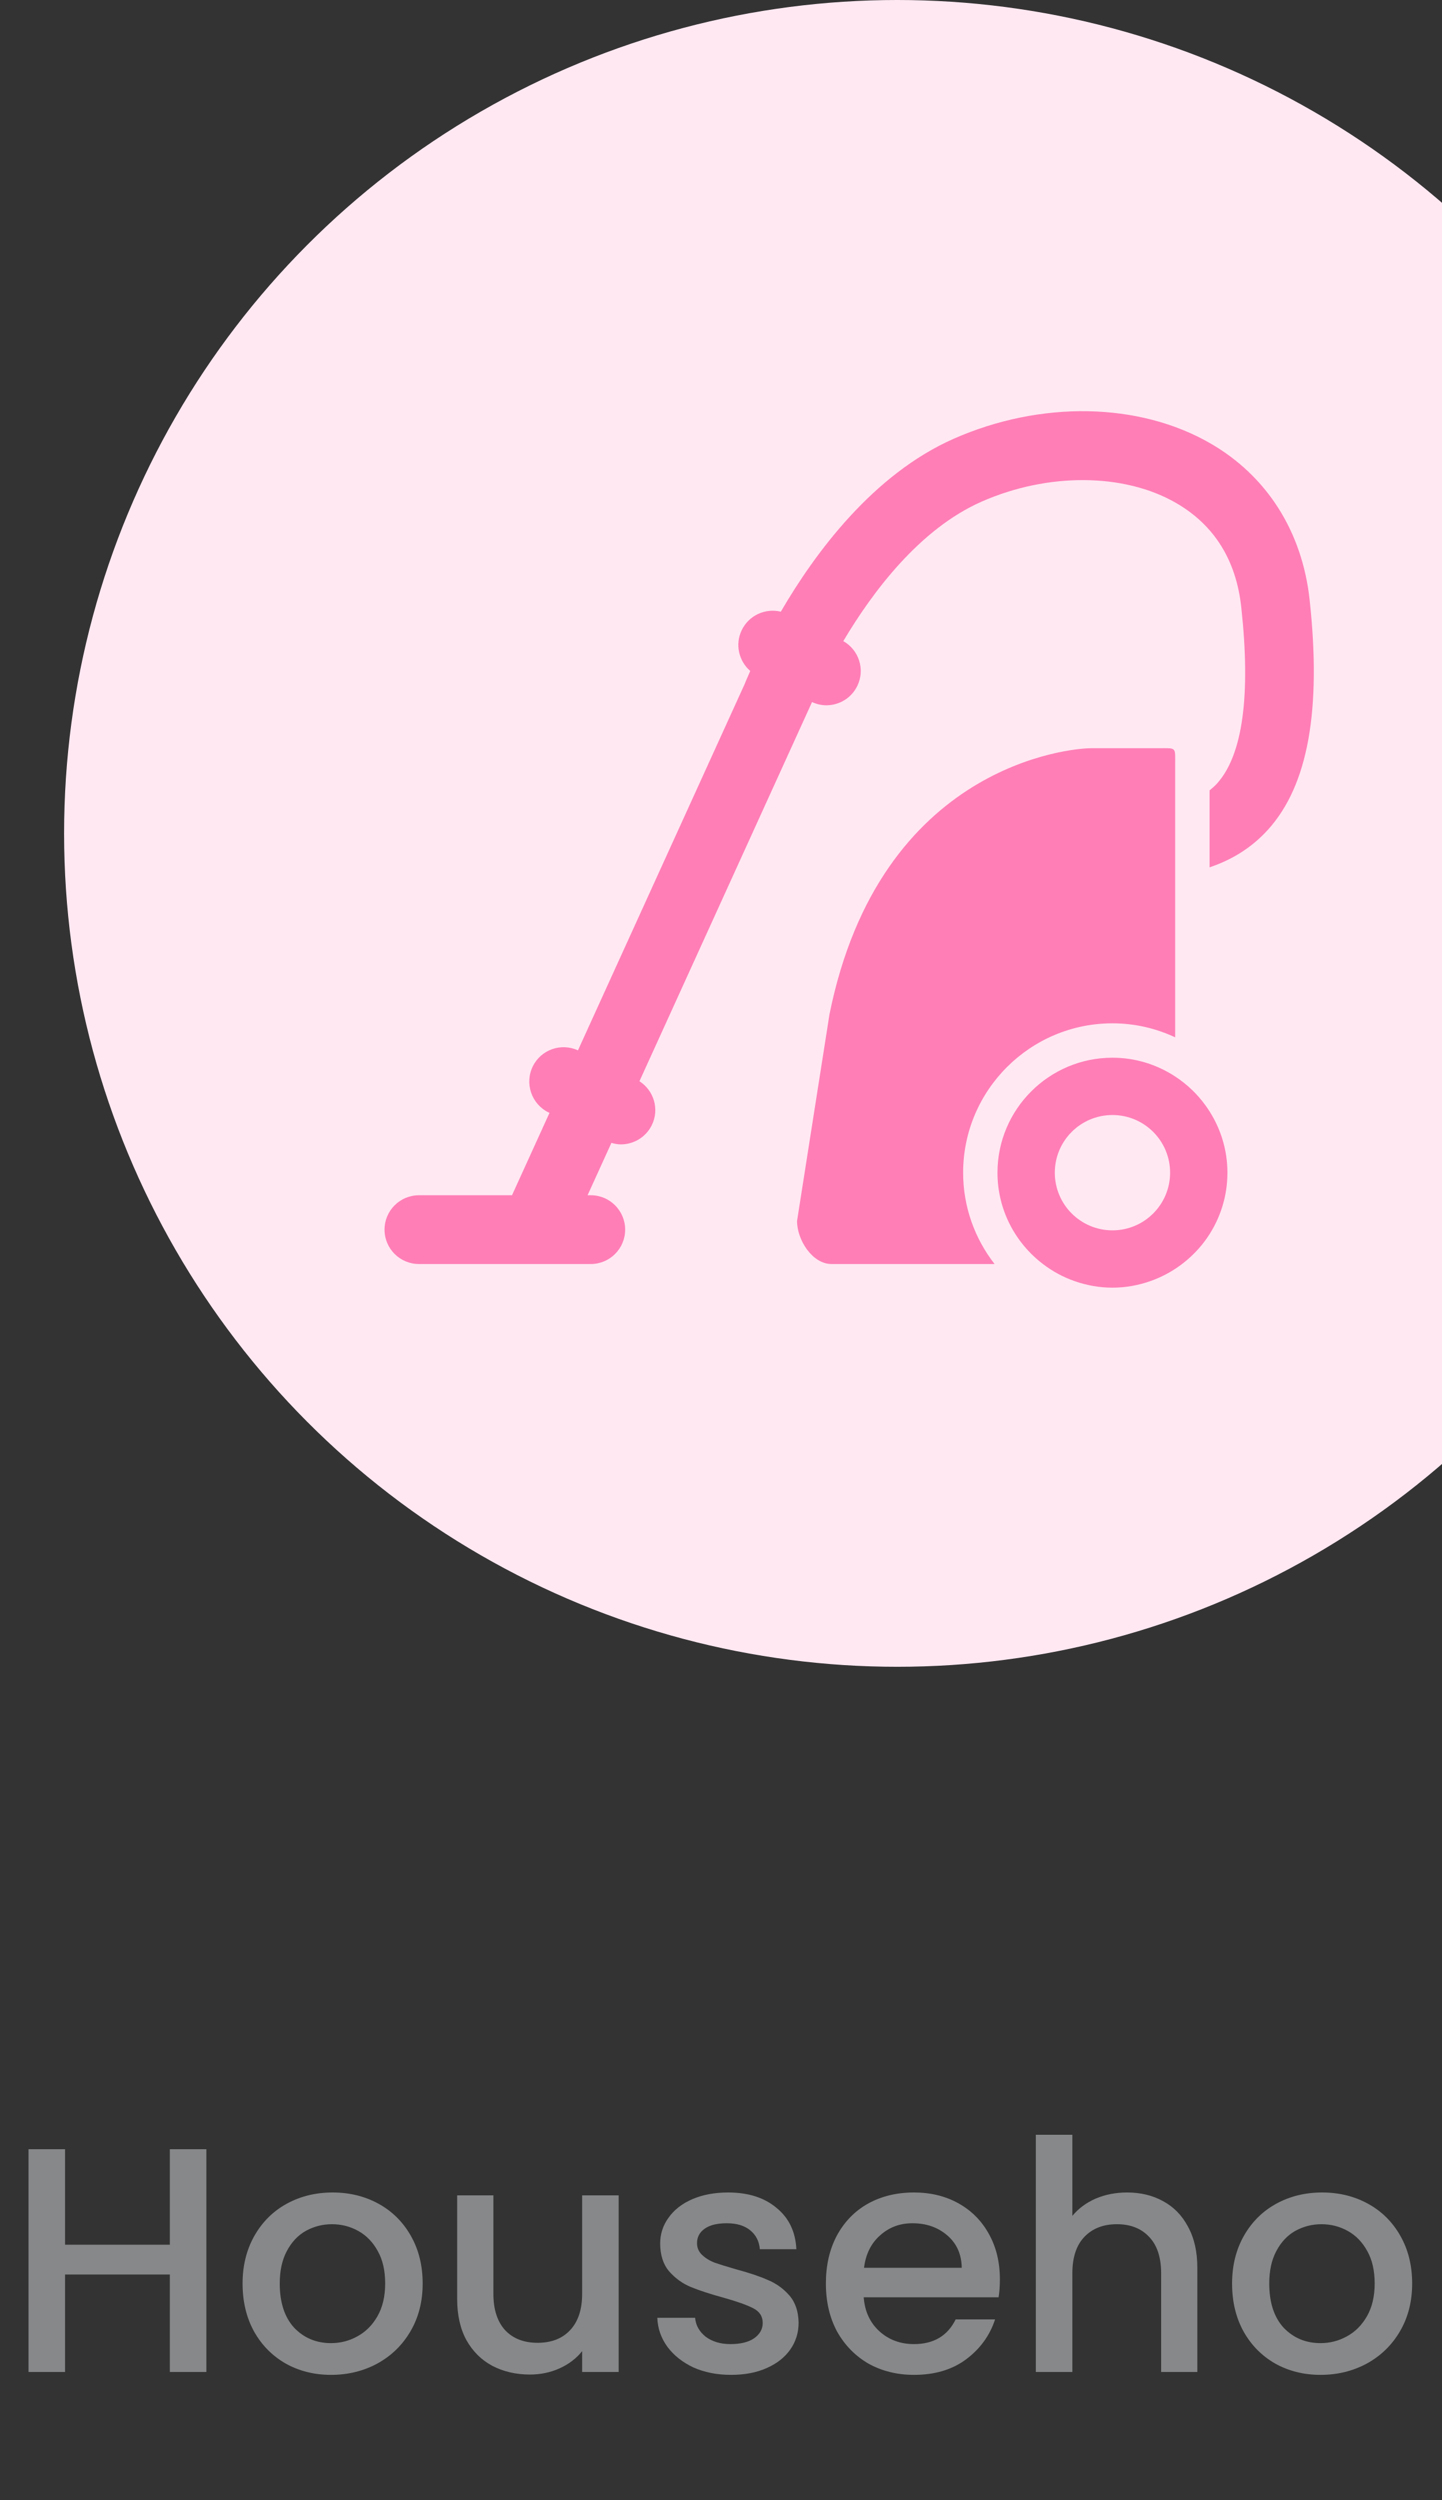 <svg width="45" height="78" viewBox="0 0 45 78" fill="none" xmlns="http://www.w3.org/2000/svg">
<rect x="0" y="0" width="45" height="78" fill="#333333" stroke="none"/>
<circle cx="28" cy="26" r="26" fill="#FFE8F2"/>
<g clip-path="url(#clip0_4_164)">
<path d="M37.771 13.832C35.543 12.546 32.472 12.492 29.758 13.69C27.247 14.8 25.437 17.245 24.367 19.083C23.885 18.966 23.37 19.195 23.146 19.661C22.932 20.107 23.057 20.624 23.413 20.933C23.315 21.15 23.256 21.296 23.233 21.353L18.036 32.769C17.512 32.528 16.887 32.743 16.629 33.264C16.366 33.794 16.582 34.438 17.112 34.702L17.148 34.719L15.978 37.289H13.073C12.481 37.289 12 37.77 12 38.362C12 38.954 12.481 39.434 13.073 39.434H18.437C19.029 39.434 19.509 38.954 19.509 38.362C19.509 37.77 19.029 37.289 18.437 37.289H18.336L19.08 35.655C19.178 35.683 19.277 35.702 19.376 35.702C19.77 35.702 20.15 35.484 20.338 35.107C20.584 34.612 20.409 34.024 19.955 33.732L25.341 21.902C25.486 21.97 25.638 22.003 25.789 22.003C26.188 22.003 26.572 21.779 26.756 21.394C27.002 20.883 26.802 20.277 26.317 20.001C27.234 18.455 28.703 16.503 30.626 15.653C32.694 14.74 35.077 14.754 36.699 15.69C37.891 16.378 38.576 17.473 38.736 18.944C39.035 21.701 38.781 23.549 37.984 24.439C37.91 24.521 37.829 24.591 37.747 24.658V27.059C38.407 26.836 39.042 26.472 39.581 25.872C40.821 24.49 41.242 22.149 40.869 18.713C40.638 16.584 39.538 14.851 37.771 13.832Z" fill="#FF7EB6"/>
<path d="M34.716 31.925C35.416 31.925 36.078 32.084 36.673 32.362V27.309V25.133V23.88C36.673 23.287 36.73 23.343 36.137 23.343H34.036C33.444 23.343 27.465 23.835 25.886 31.641L24.873 38.093C24.873 38.686 25.353 39.434 25.946 39.434H31.037C30.424 38.645 30.056 37.658 30.056 36.585C30.056 34.015 32.147 31.925 34.716 31.925Z" fill="#FF7EB6"/>
<path d="M37.21 34.013C37.045 33.853 36.866 33.71 36.673 33.584C36.11 33.215 35.438 32.998 34.716 32.998C32.738 32.998 31.128 34.607 31.128 36.585C31.128 37.747 31.686 38.779 32.546 39.434C32.845 39.663 33.18 39.845 33.542 39.971C33.911 40.099 34.304 40.172 34.716 40.172C35.127 40.172 35.521 40.099 35.889 39.971C36.269 39.839 36.62 39.645 36.931 39.401C37.222 39.172 37.479 38.9 37.688 38.592C38.076 38.018 38.304 37.328 38.304 36.585C38.304 35.882 38.098 35.228 37.748 34.675C37.593 34.433 37.414 34.211 37.21 34.013ZM34.716 34.786C35.709 34.786 36.515 35.591 36.515 36.585C36.515 37.578 35.709 38.384 34.716 38.384C33.722 38.384 32.917 37.578 32.917 36.585C32.917 35.591 33.722 34.786 34.716 34.786Z" fill="#FF7EB6"/>
</g>
<path d="M6.44 67.05V74H5.3V70.96H2.03V74H0.89V67.05H2.03V70.03H5.3V67.05H6.44ZM10.33 74.09C9.81 74.09 9.34 73.973 8.92 73.74C8.5 73.5 8.17 73.167 7.93 72.74C7.69 72.307 7.57 71.807 7.57 71.24C7.57 70.68 7.694 70.183 7.94 69.75C8.187 69.317 8.524 68.983 8.95 68.75C9.377 68.517 9.854 68.4 10.38 68.4C10.907 68.4 11.384 68.517 11.81 68.75C12.237 68.983 12.574 69.317 12.82 69.75C13.067 70.183 13.19 70.68 13.19 71.24C13.19 71.8 13.064 72.297 12.81 72.73C12.557 73.163 12.21 73.5 11.77 73.74C11.337 73.973 10.857 74.09 10.33 74.09ZM10.33 73.1C10.624 73.1 10.897 73.03 11.15 72.89C11.41 72.75 11.62 72.54 11.78 72.26C11.94 71.98 12.02 71.64 12.02 71.24C12.02 70.84 11.944 70.503 11.79 70.23C11.637 69.95 11.434 69.74 11.18 69.6C10.927 69.46 10.654 69.39 10.36 69.39C10.067 69.39 9.794 69.46 9.54 69.6C9.294 69.74 9.097 69.95 8.95 70.23C8.804 70.503 8.73 70.84 8.73 71.24C8.73 71.833 8.88 72.293 9.18 72.62C9.487 72.94 9.87 73.1 10.33 73.1ZM19.307 68.49V74H18.167V73.35C17.987 73.577 17.751 73.757 17.457 73.89C17.171 74.017 16.864 74.08 16.537 74.08C16.104 74.08 15.714 73.99 15.367 73.81C15.027 73.63 14.757 73.363 14.557 73.01C14.364 72.657 14.267 72.23 14.267 71.73V68.49H15.397V71.56C15.397 72.053 15.521 72.433 15.767 72.7C16.014 72.96 16.351 73.09 16.777 73.09C17.204 73.09 17.541 72.96 17.787 72.7C18.041 72.433 18.167 72.053 18.167 71.56V68.49H19.307ZM22.811 74.09C22.378 74.09 21.988 74.013 21.642 73.86C21.302 73.7 21.032 73.487 20.831 73.22C20.631 72.947 20.525 72.643 20.512 72.31H21.692C21.712 72.543 21.822 72.74 22.021 72.9C22.228 73.053 22.485 73.13 22.791 73.13C23.111 73.13 23.358 73.07 23.532 72.95C23.712 72.823 23.802 72.663 23.802 72.47C23.802 72.263 23.701 72.11 23.502 72.01C23.308 71.91 22.998 71.8 22.572 71.68C22.158 71.567 21.822 71.457 21.561 71.35C21.302 71.243 21.075 71.08 20.881 70.86C20.695 70.64 20.602 70.35 20.602 69.99C20.602 69.697 20.688 69.43 20.861 69.19C21.035 68.943 21.282 68.75 21.602 68.61C21.928 68.47 22.302 68.4 22.721 68.4C23.348 68.4 23.852 68.56 24.232 68.88C24.618 69.193 24.825 69.623 24.852 70.17H23.712C23.692 69.923 23.591 69.727 23.412 69.58C23.232 69.433 22.988 69.36 22.681 69.36C22.381 69.36 22.151 69.417 21.991 69.53C21.831 69.643 21.752 69.793 21.752 69.98C21.752 70.127 21.805 70.25 21.912 70.35C22.018 70.45 22.148 70.53 22.302 70.59C22.455 70.643 22.681 70.713 22.982 70.8C23.381 70.907 23.708 71.017 23.962 71.13C24.221 71.237 24.445 71.397 24.631 71.61C24.818 71.823 24.915 72.107 24.922 72.46C24.922 72.773 24.835 73.053 24.662 73.3C24.488 73.547 24.241 73.74 23.922 73.88C23.608 74.02 23.238 74.09 22.811 74.09ZM31.203 71.11C31.203 71.317 31.19 71.503 31.163 71.67H26.953C26.987 72.11 27.15 72.463 27.443 72.73C27.737 72.997 28.097 73.13 28.523 73.13C29.137 73.13 29.57 72.873 29.823 72.36H31.053C30.887 72.867 30.583 73.283 30.143 73.61C29.71 73.93 29.17 74.09 28.523 74.09C27.997 74.09 27.523 73.973 27.103 73.74C26.69 73.5 26.363 73.167 26.123 72.74C25.89 72.307 25.773 71.807 25.773 71.24C25.773 70.673 25.887 70.177 26.113 69.75C26.347 69.317 26.67 68.983 27.083 68.75C27.503 68.517 27.983 68.4 28.523 68.4C29.043 68.4 29.507 68.513 29.913 68.74C30.32 68.967 30.637 69.287 30.863 69.7C31.09 70.107 31.203 70.577 31.203 71.11ZM30.013 70.75C30.007 70.33 29.857 69.993 29.563 69.74C29.27 69.487 28.907 69.36 28.473 69.36C28.08 69.36 27.743 69.487 27.463 69.74C27.183 69.987 27.017 70.323 26.963 70.75H30.013ZM35.175 68.4C35.595 68.4 35.968 68.49 36.295 68.67C36.629 68.85 36.889 69.117 37.075 69.47C37.269 69.823 37.365 70.25 37.365 70.75V74H36.235V70.92C36.235 70.427 36.112 70.05 35.865 69.79C35.618 69.523 35.282 69.39 34.855 69.39C34.428 69.39 34.089 69.523 33.835 69.79C33.589 70.05 33.465 70.427 33.465 70.92V74H32.325V66.6H33.465V69.13C33.658 68.897 33.902 68.717 34.195 68.59C34.495 68.463 34.822 68.4 35.175 68.4ZM41.209 74.09C40.689 74.09 40.219 73.973 39.799 73.74C39.379 73.5 39.049 73.167 38.809 72.74C38.569 72.307 38.449 71.807 38.449 71.24C38.449 70.68 38.573 70.183 38.819 69.75C39.066 69.317 39.403 68.983 39.829 68.75C40.256 68.517 40.733 68.4 41.259 68.4C41.786 68.4 42.263 68.517 42.689 68.75C43.116 68.983 43.453 69.317 43.699 69.75C43.946 70.183 44.069 70.68 44.069 71.24C44.069 71.8 43.943 72.297 43.689 72.73C43.436 73.163 43.089 73.5 42.649 73.74C42.216 73.973 41.736 74.09 41.209 74.09ZM41.209 73.1C41.503 73.1 41.776 73.03 42.029 72.89C42.289 72.75 42.499 72.54 42.659 72.26C42.819 71.98 42.899 71.64 42.899 71.24C42.899 70.84 42.823 70.503 42.669 70.23C42.516 69.95 42.313 69.74 42.059 69.6C41.806 69.46 41.533 69.39 41.239 69.39C40.946 69.39 40.673 69.46 40.419 69.6C40.173 69.74 39.976 69.95 39.829 70.23C39.683 70.503 39.609 70.84 39.609 71.24C39.609 71.833 39.759 72.293 40.059 72.62C40.366 72.94 40.749 73.1 41.209 73.1ZM46.336 66.6V74H45.196V66.6H46.336ZM47.453 71.22C47.453 70.667 47.566 70.177 47.793 69.75C48.026 69.323 48.34 68.993 48.733 68.76C49.133 68.52 49.576 68.4 50.063 68.4C50.423 68.4 50.776 68.48 51.123 68.64C51.476 68.793 51.756 69 51.963 69.26V66.6H53.113V74H51.963V73.17C51.776 73.437 51.516 73.657 51.183 73.83C50.856 74.003 50.48 74.09 50.053 74.09C49.573 74.09 49.133 73.97 48.733 73.73C48.34 73.483 48.026 73.143 47.793 72.71C47.566 72.27 47.453 71.773 47.453 71.22ZM51.963 71.24C51.963 70.86 51.883 70.53 51.723 70.25C51.57 69.97 51.366 69.757 51.113 69.61C50.86 69.463 50.586 69.39 50.293 69.39C50 69.39 49.726 69.463 49.473 69.61C49.22 69.75 49.013 69.96 48.853 70.24C48.7 70.513 48.623 70.84 48.623 71.22C48.623 71.6 48.7 71.933 48.853 72.22C49.013 72.507 49.22 72.727 49.473 72.88C49.733 73.027 50.006 73.1 50.293 73.1C50.586 73.1 50.86 73.027 51.113 72.88C51.366 72.733 51.57 72.52 51.723 72.24C51.883 71.953 51.963 71.62 51.963 71.24Z" fill="#868889"/>
<defs>
<clipPath id="clip0_4_164">
<rect width="29" height="29" fill="white" transform="translate(12 12)"/>
</clipPath>
</defs>
</svg>

